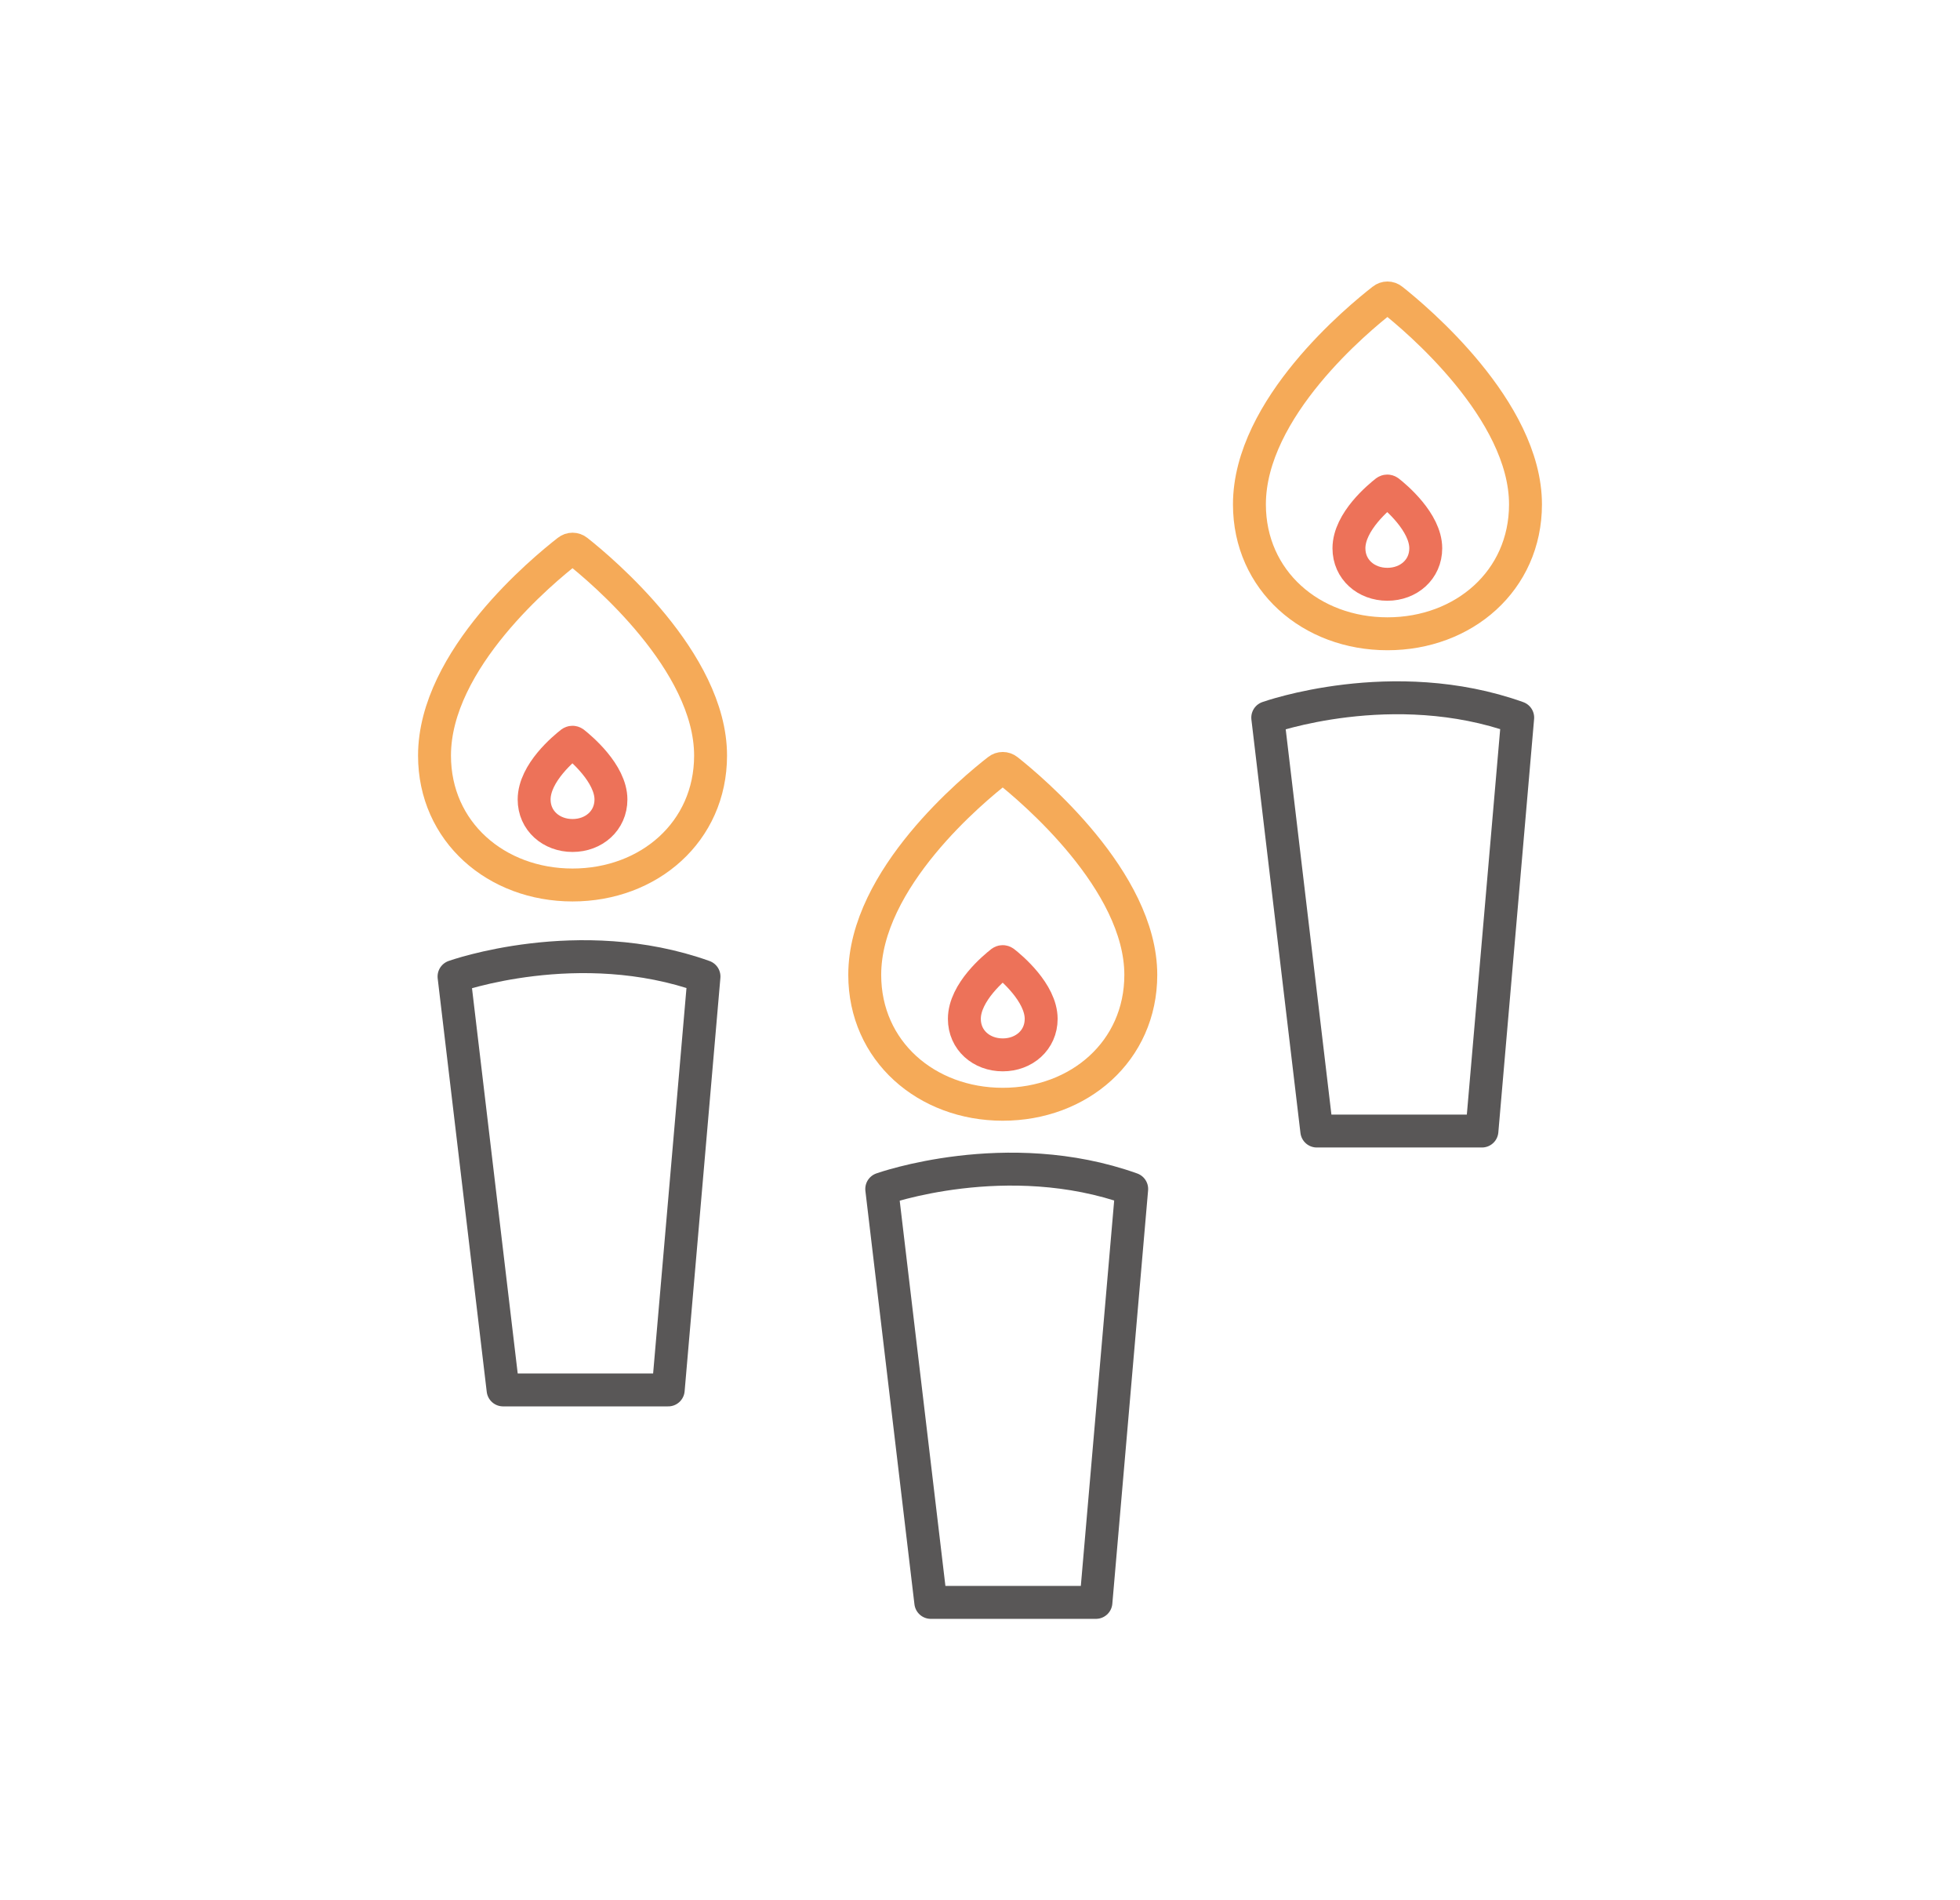 <?xml version="1.0" encoding="utf-8"?>
<!-- Generator: Adobe Illustrator 23.0.2, SVG Export Plug-In . SVG Version: 6.00 Build 0)  -->
<svg version="1.1" id="レイヤー_1" xmlns="http://www.w3.org/2000/svg" xmlns:xlink="http://www.w3.org/1999/xlink" x="0px"
	 y="0px" viewBox="0 0 178.63 173.16" style="enable-background:new 0 0 178.63 173.16;" xml:space="preserve">
<style type="text/css">
	.st0{fill:none;stroke:#F5AA58;stroke-width:3;stroke-linecap:round;stroke-linejoin:round;stroke-miterlimit:10;}
	.st1{fill:none;stroke:#ED7259;stroke-width:3;stroke-linecap:round;stroke-linejoin:round;stroke-miterlimit:10;}
	.st2{fill:none;stroke:#595757;stroke-width:3;stroke-linecap:round;stroke-linejoin:round;stroke-miterlimit:10;}
</style>
<path class="st0" d="M-93.88,112.28c0,6.95-5.63,11.79-12.58,11.79c-6.95,0-12.58-4.84-12.58-11.79c0-8.78,9.99-16.97,12.16-18.66
	c0.25-0.2,0.59-0.2,0.84,0C-103.87,95.33-93.88,103.69-93.88,112.28z"/>
<path class="st1" d="M-102.96,116.28c0,1.93-1.56,3.28-3.5,3.28c-1.93,0-3.5-1.34-3.5-3.28c0-2.44,2.78-4.71,3.38-5.18
	c0.07-0.05,0.16-0.05,0.23,0C-105.74,111.58-102.96,113.9-102.96,116.28z"/>
<path class="st0" d="M64.76,68.85c0,6.95-5.63,11.79-12.58,11.79S39.6,75.8,39.6,68.85c0-8.78,9.99-16.97,12.16-18.66
	c0.25-0.2,0.59-0.2,0.84,0C54.77,51.9,64.76,60.26,64.76,68.85z"/>
<path class="st1" d="M55.68,72.85c0,1.93-1.56,3.28-3.5,3.28c-1.93,0-3.5-1.34-3.5-3.28c0-2.44,2.78-4.71,3.38-5.18
	c0.07-0.05,0.16-0.05,0.23,0C52.9,68.15,55.68,70.47,55.68,72.85z"/>
<path class="st0" d="M103.97,88.83c0,6.95-5.63,11.79-12.58,11.79s-12.58-4.84-12.58-11.79c0-8.78,9.99-16.97,12.16-18.66
	c0.25-0.2,0.59-0.2,0.84,0C93.98,71.89,103.97,80.25,103.97,88.83z"/>
<path class="st1" d="M94.89,92.84c0,1.93-1.56,3.28-3.5,3.28s-3.5-1.34-3.5-3.28c0-2.44,2.78-4.71,3.38-5.18
	c0.07-0.05,0.16-0.05,0.23,0C92.11,88.13,94.89,90.45,94.89,92.84z"/>
<path class="st0" d="M139.03,45.96c0,6.95-5.63,11.79-12.58,11.79c-6.95,0-12.58-4.84-12.58-11.79c0-8.78,9.99-16.97,12.16-18.66
	c0.25-0.2,0.59-0.2,0.84,0C129.04,29.01,139.03,37.37,139.03,45.96z"/>
<path class="st1" d="M129.94,49.96c0,1.93-1.56,3.28-3.5,3.28c-1.93,0-3.5-1.34-3.5-3.28c0-2.44,2.78-4.71,3.38-5.18
	c0.07-0.05,0.16-0.05,0.23,0C127.17,45.26,129.94,47.58,129.94,49.96z"/>
<path class="st2" d="M-62.32,73.47c-45.26,7.75-88.29,0-88.29,0l44.15-34.16L-62.32,73.47z"/>
<path class="st2" d="M-89.73,155.25h-33.35c-3.82,0-6.91-3.09-6.91-6.91v-3.51c0-3.82,3.09-6.91,6.91-6.91h33.35
	c3.82,0,6.91,3.09,6.91,6.91v3.51C-82.81,152.16-85.91,155.25-89.73,155.25z"/>
<path class="st2" d="M-112.91,36.37c-2.69-1.81-4.45-4.89-4.45-8.37c0-5.58,4.52-10.1,10.1-10.1s10.1,4.52,10.1,10.1
	c0,3.1-1.4,5.88-3.61,7.73"/>
<path class="st2" d="M64.16,88.98c-11.39-4.07-22.78,0-22.78,0l4.47,37.67h15.05L64.16,88.98z"/>
<path class="st2" d="M138.32,65.39c-11.39-4.07-22.78,0-22.78,0l4.47,37.67h15.05L138.32,65.39z"/>
<path class="st2" d="M103.14,108.34c-11.39-4.07-22.78,0-22.78,0l4.47,37.67h15.05L103.14,108.34z"/>
<path class="st2" d="M-87.65,132.36h-37.32c-2.34,0-4.34-1.78-4.78-4.24l-6.94-38.87c-0.57-3.22,1.73-6.2,4.78-6.2h51.02
	c3.05,0,5.35,2.97,4.79,6.18l-6.76,38.87C-83.29,130.57-85.31,132.36-87.65,132.36z"/>
<circle class="st2" cx="369.21" cy="520.77" r="42.91"/>
<path class="st2" d="M300.34,555.55V489.5c0,0,21.27,25.23,3.8,34.28"/>
<line class="st2" x1="435" y1="493.26" x2="435" y2="553.89"/>
<path class="st2" d="M427.51,493.26c0,0-5.67,21.14,7.49,21.14c13.48,0,7.57-21.14,7.57-21.14"/>
<path class="st2" d="M363.55,492.55c-12.42,0-23.06,10.62-23.06,21.62c0,2.9,0.7,5.65,1.96,8.14c1.79,3.53,2.86,7.41,2.7,11.36
	c-0.01,0.21-0.01,0.42-0.01,0.63c0,9.5,8.72,17.21,19.47,17.21c8.08,0,18.11-6.95,19.37-7.62c3.15-1.66,6.56-2.99,9.77-4.51
	c8.41-4.01,9.45-10.19,8.9-18.43c-0.9-13.4-12.92-13.37-20.26-19.78C376.25,495.78,371.64,492.55,363.55,492.55z"/>
<circle class="st0" cx="372.92" cy="521.44" r="12.87"/>
<circle class="st1" cx="367.16" cy="519.21" r="2.56"/>
</svg>
